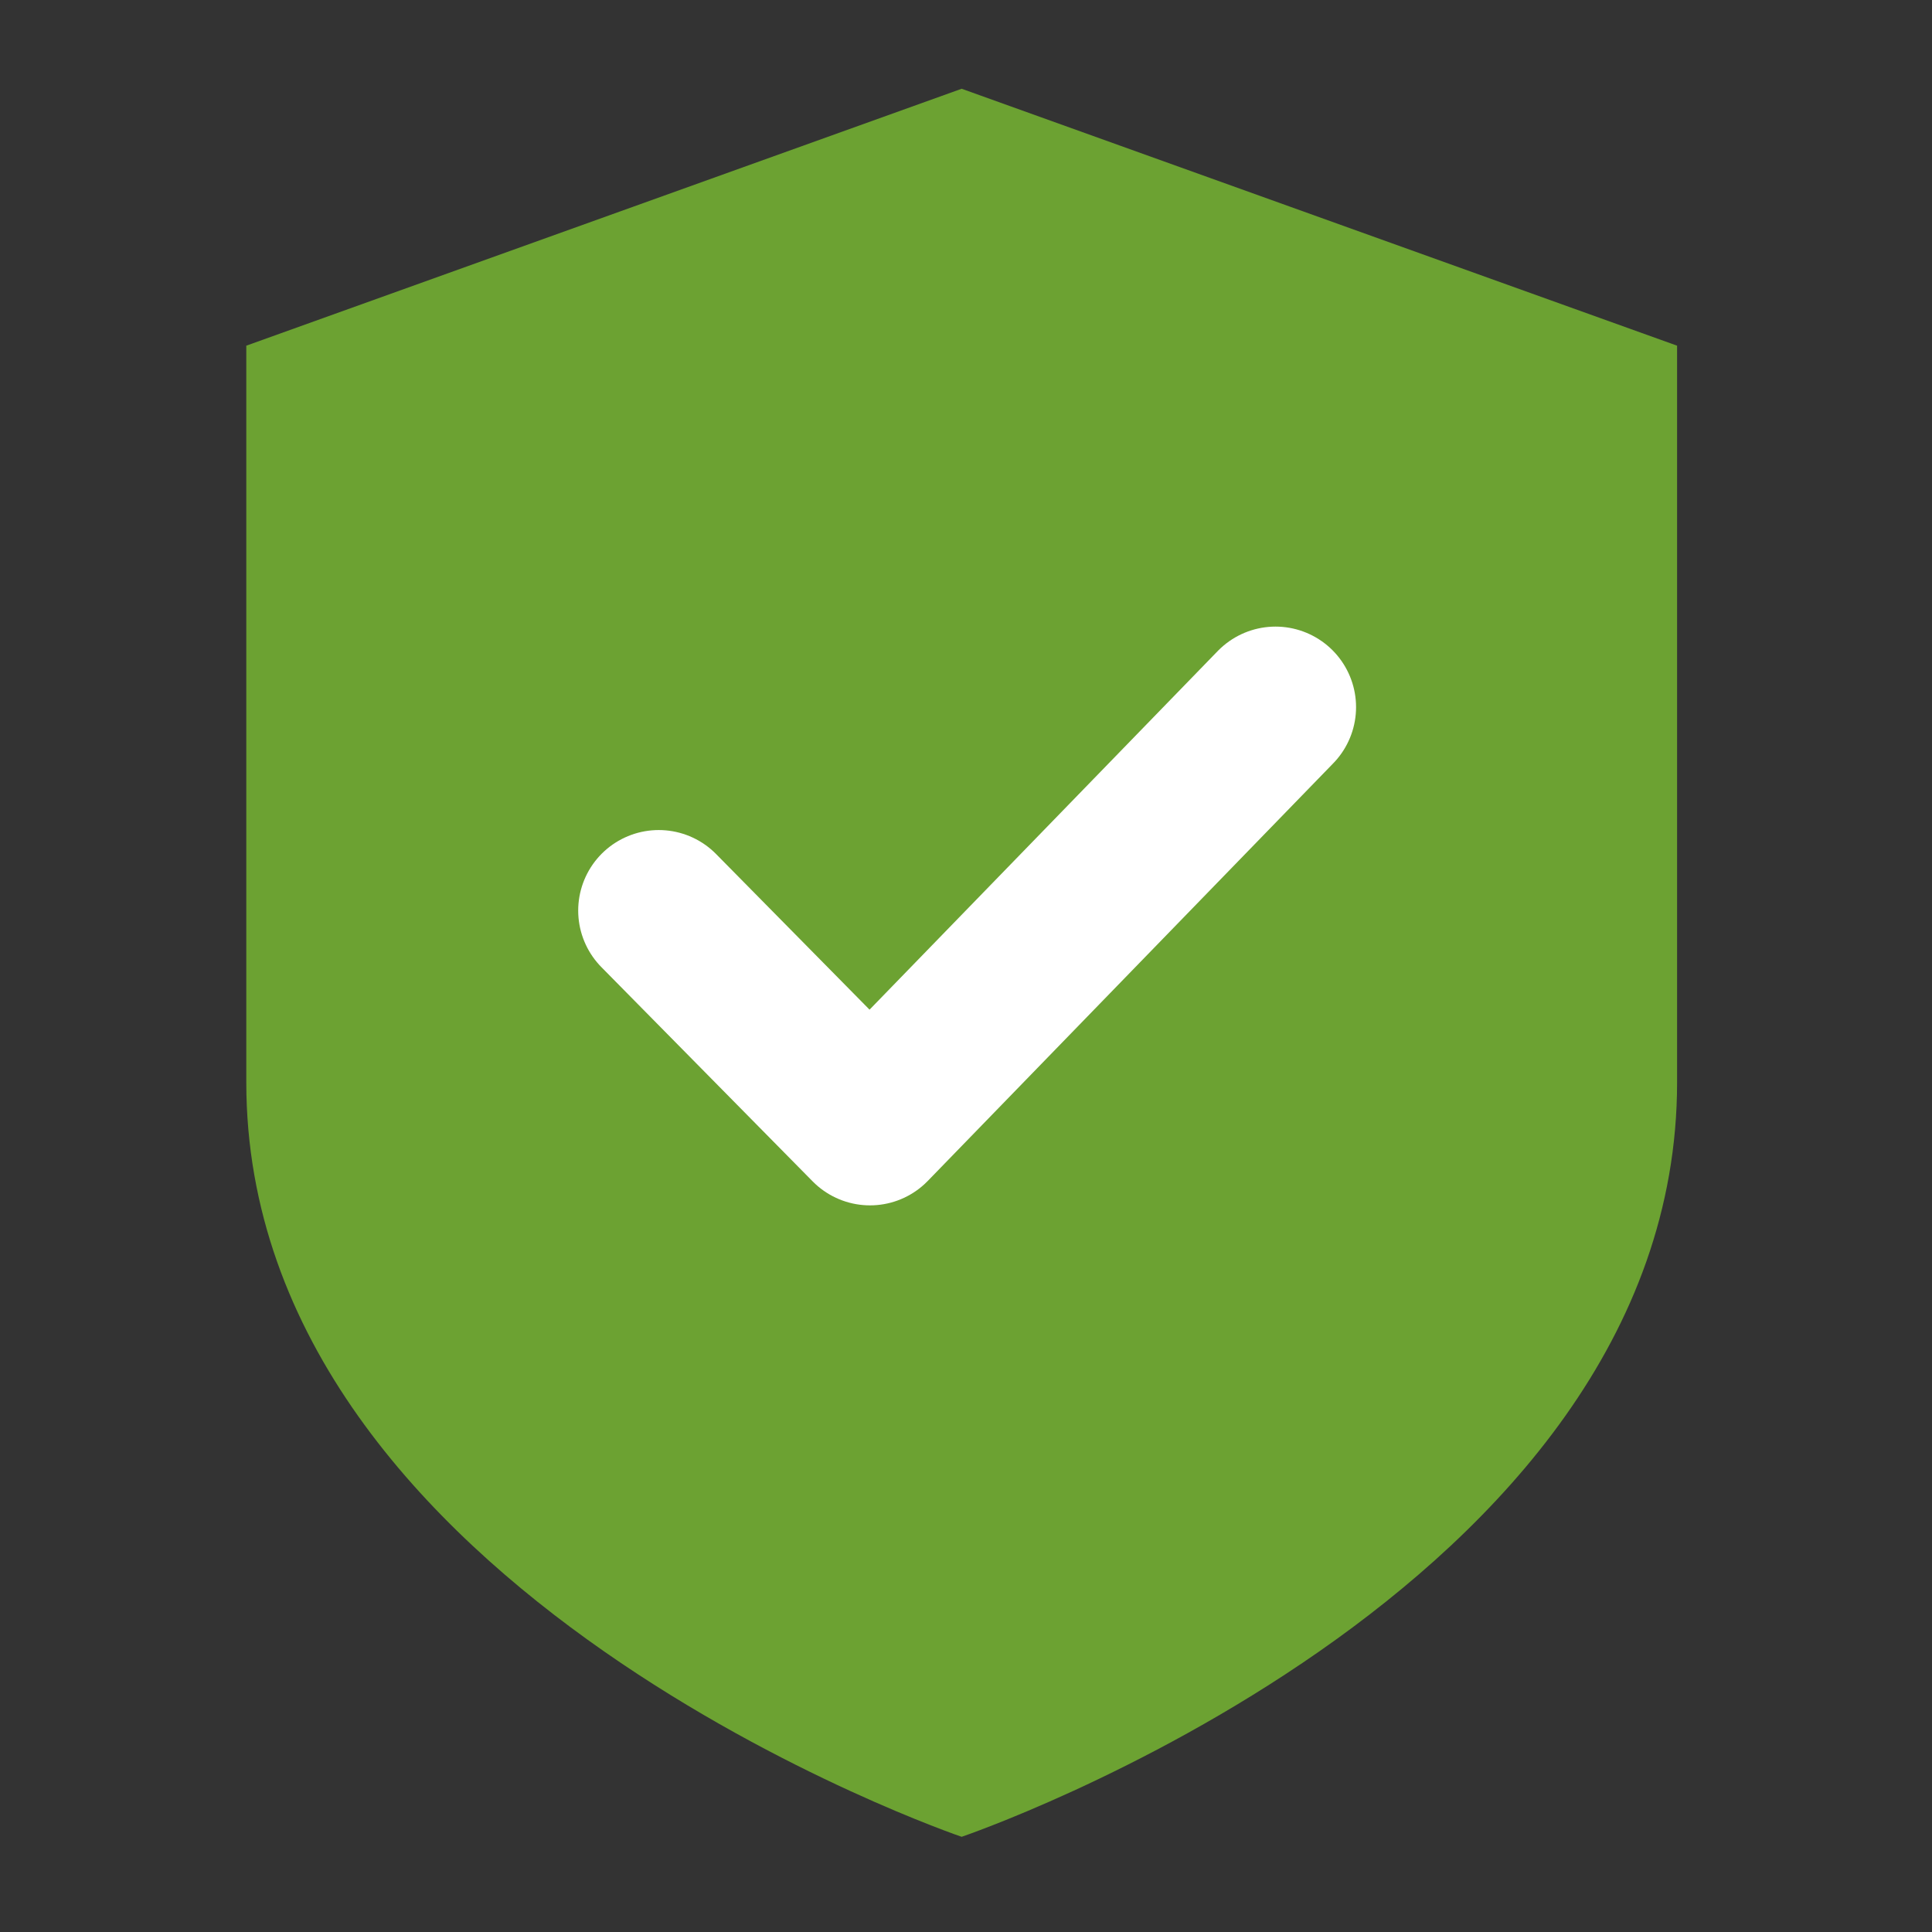 <svg version="1.1" xmlns="http://www.w3.org/2000/svg" xmlns:xlink="http://www.w3.org/1999/xlink" width="16px" height="16px" viewBox="0 0 16 16"><rect x="0" y="0" width="16" height="16" fill="#333333" stroke="none"/><defs><g id="green-padlock"><svg xmlns="http://www.w3.org/2000/svg" width="24" height="24" viewBox="0 0 24 24"><g fill="none"><path fill="#6CA232" d="M20.823 4.292l-8.883-3.19-8.882 3.19v9.146c0 6.35 8.882 9.368 8.882 9.368s8.883-3.018 8.883-9.368V4.292z"/><path stroke="#FFF" stroke-linecap="round" stroke-linejoin="round" stroke-width="2" d="M15.837 8.78l-5.035 5.186-2.623-2.66"/></g></svg></g></defs><g><use xlink:href="#green-padlock" transform="translate(0 0), scale(0.667,0.667)"></use></g></svg>